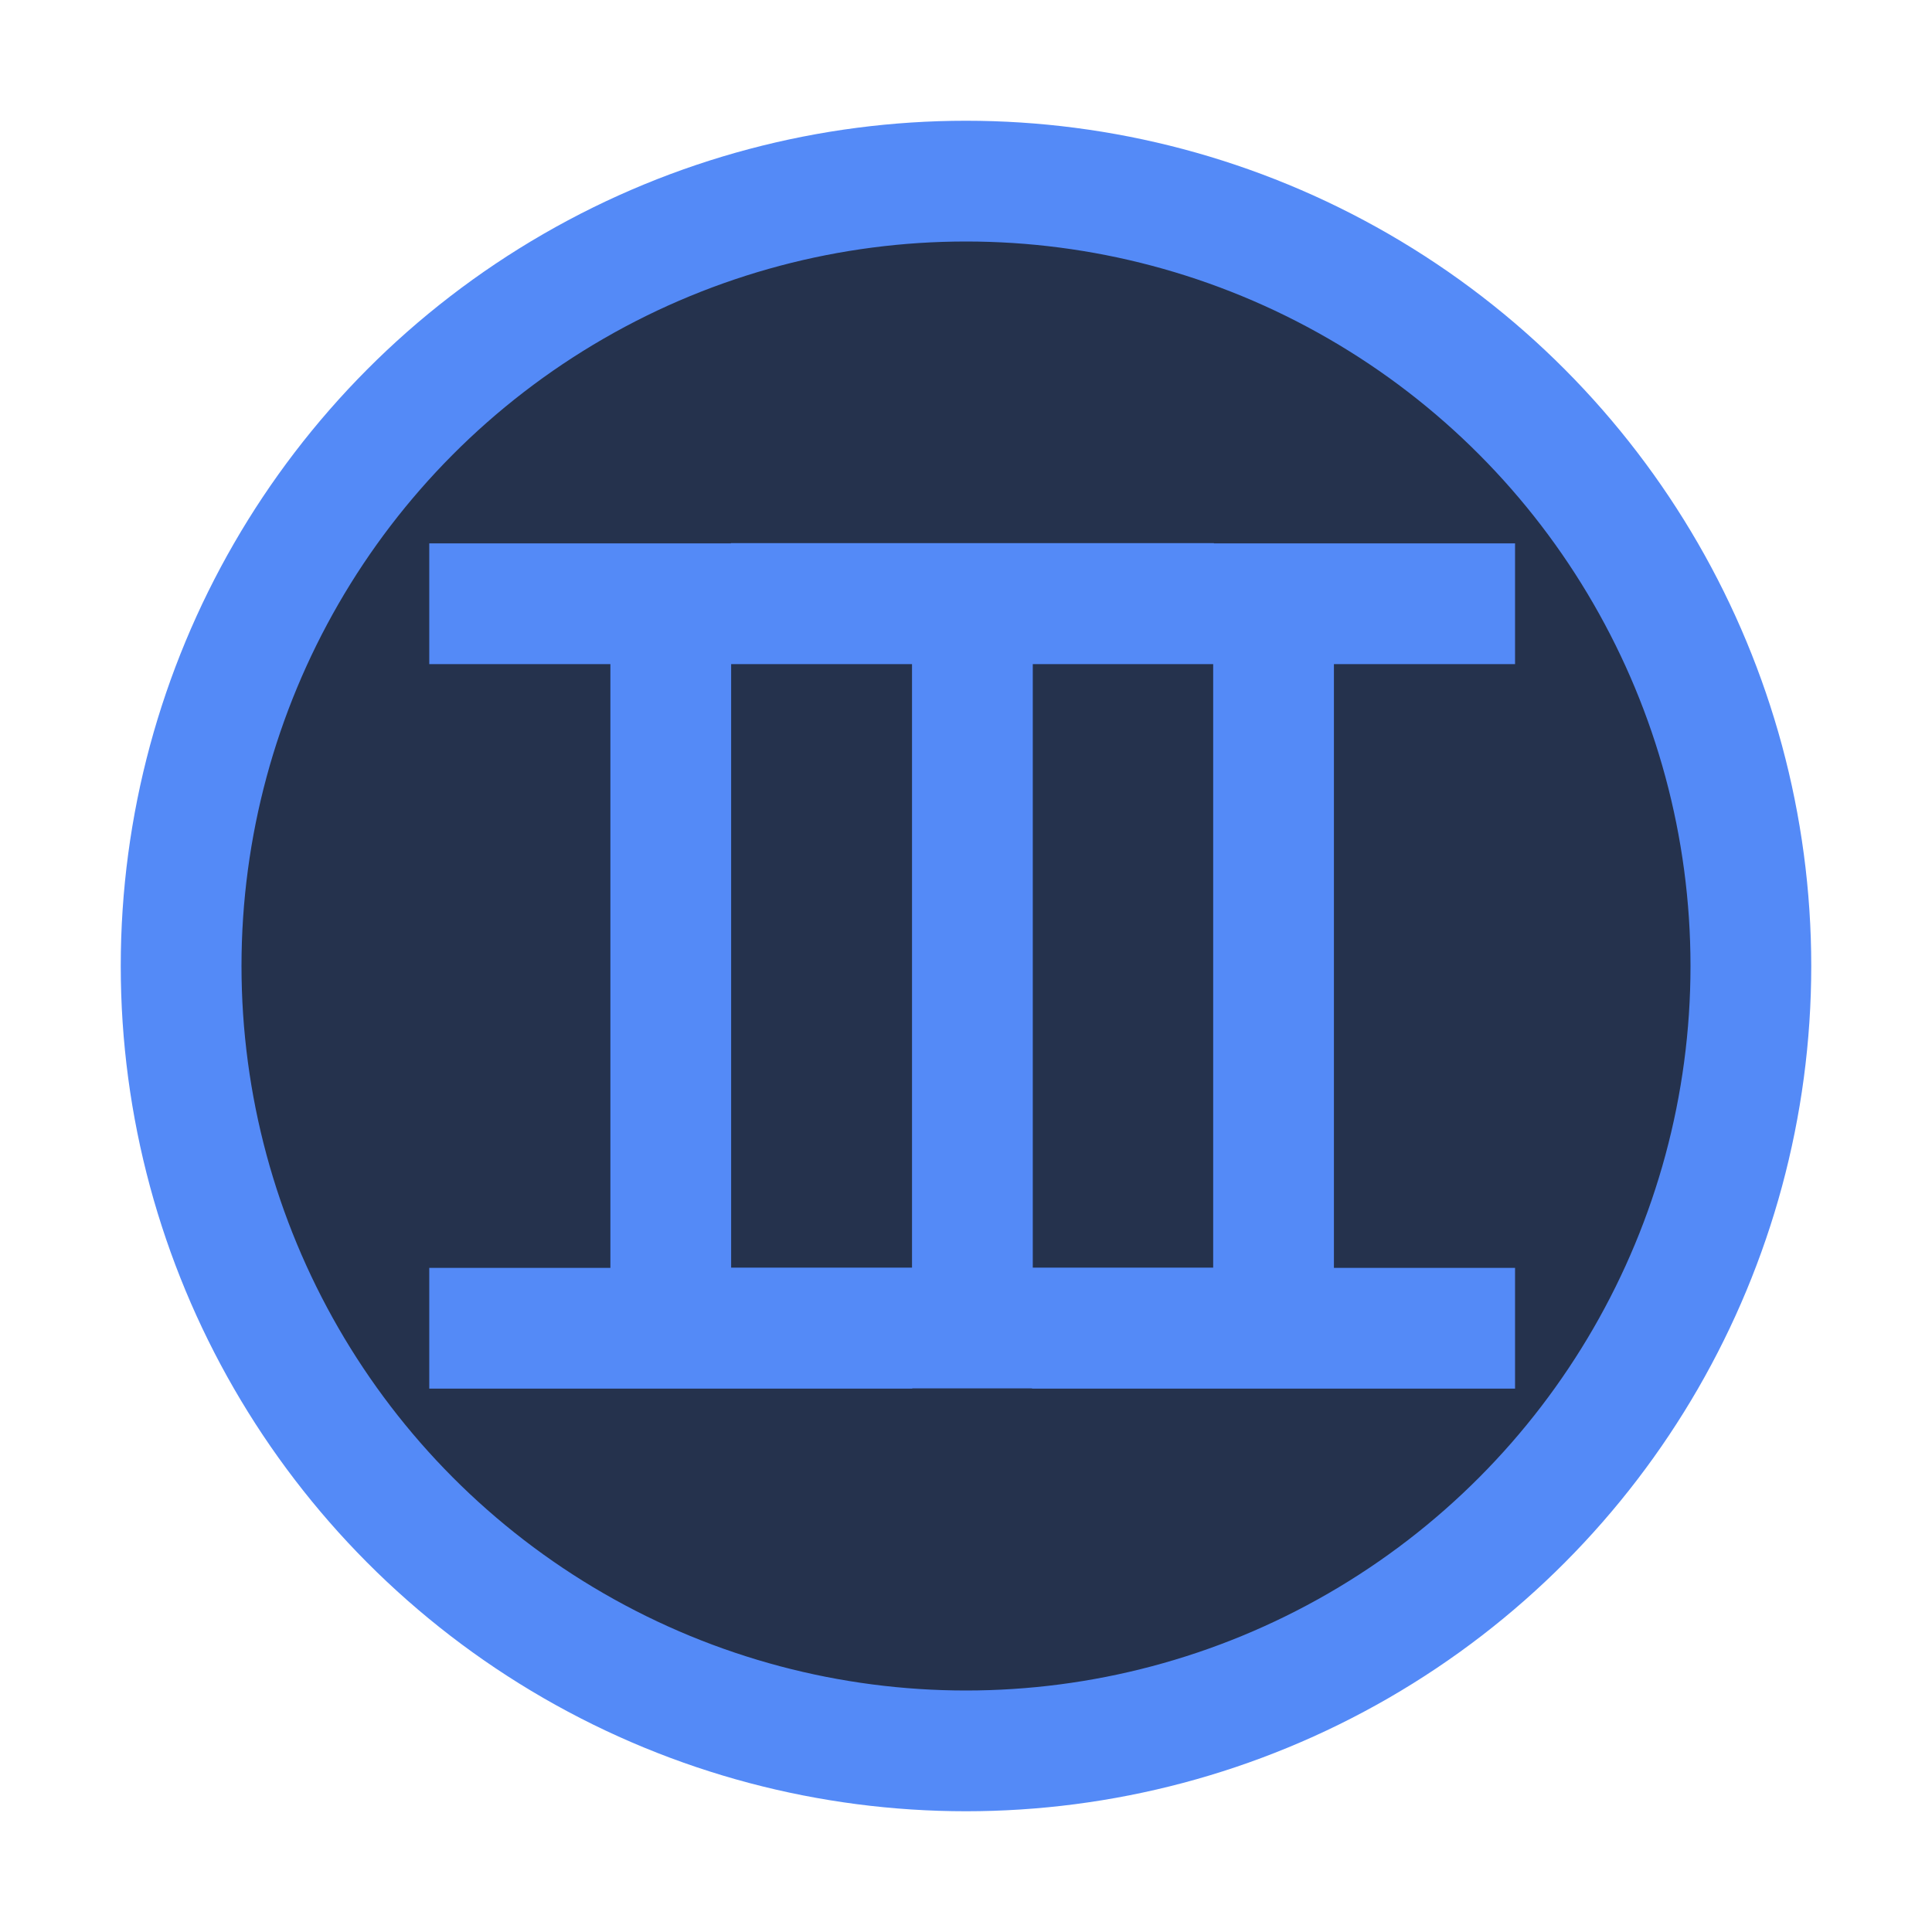 <?xml version="1.0" encoding="UTF-8" standalone="no"?>
<!-- Copyright 2000-2022 JetBrains s.r.o. and contributors. Use of this source code is governed by the Apache 2.0 license. -->

<svg
   xmlns:dc="http://purl.org/dc/elements/1.1/"
   xmlns:cc="http://creativecommons.org/ns#"
   xmlns:rdf="http://www.w3.org/1999/02/22-rdf-syntax-ns#"
   xmlns:svg="http://www.w3.org/2000/svg"
   xmlns="http://www.w3.org/2000/svg"
   xmlns:sodipodi="http://sodipodi.sourceforge.net/DTD/sodipodi-0.dtd"
   xmlns:inkscape="http://www.inkscape.org/namespaces/inkscape"
   width="16"
   height="16"
   viewBox="0 0 16 16"
   fill="none"
   id="svg2"
   version="1.1"
   inkscape:version="0.91 r13725"
   sodipodi:docname="dot-subsubsec_dark.svg">
  <defs
     id="defs10" />
  <sodipodi:namedview
     pagecolor="#ffffff"
     bordercolor="#666666"
     borderopacity="1"
     objecttolerance="10"
     gridtolerance="10"
     guidetolerance="10"
     inkscape:pageopacity="0"
     inkscape:pageshadow="2"
     inkscape:window-width="1278"
     inkscape:window-height="1368"
     id="namedview8"
     showgrid="false"
     inkscape:zoom="29.5"
     inkscape:cx="7.235307"
     inkscape:cy="4.4244769"
     inkscape:window-x="2553"
     inkscape:window-y="0"
     inkscape:window-maximized="0"
     inkscape:current-layer="svg2" />
  <circle
     cx="8"
     cy="8"
     r="6.5"
     fill="#E7EFFD"
     stroke="#3574F0"
     id="circle4"
     style="fill:#25324d;fill-opacity:1;stroke:#548af7;stroke-opacity:1" />
  <path
     style="clip-rule:evenodd;fill:#548af7;fill-opacity:1;fill-rule:evenodd"
     d="m 6.053,4.498 0,0.002 -0.998,0 -1.5,0 0,1 1.5,0 0,5 -1.5,0 0,1 1.5,0 1,0 1.5,0 0,-0.002 0.992,0 0,0.002 1.5,0 1,0 1.5,0 0,-1 -1.5,0 0,-5 1.5,0 0,-1 -1.5,0 -0.994,0 0,-0.002 -1.5,0 -1,0 -1.5,0 z M 6.055,5.5 l 1.498,0 0,4.998 -1.498,0 0,-4.998 z m 2.498,0 1.494,0 0,4.998 -1.494,0 0,-4.998 z"
     id="path6-2"
     inkscape:connector-curvature="0" />
</svg>
